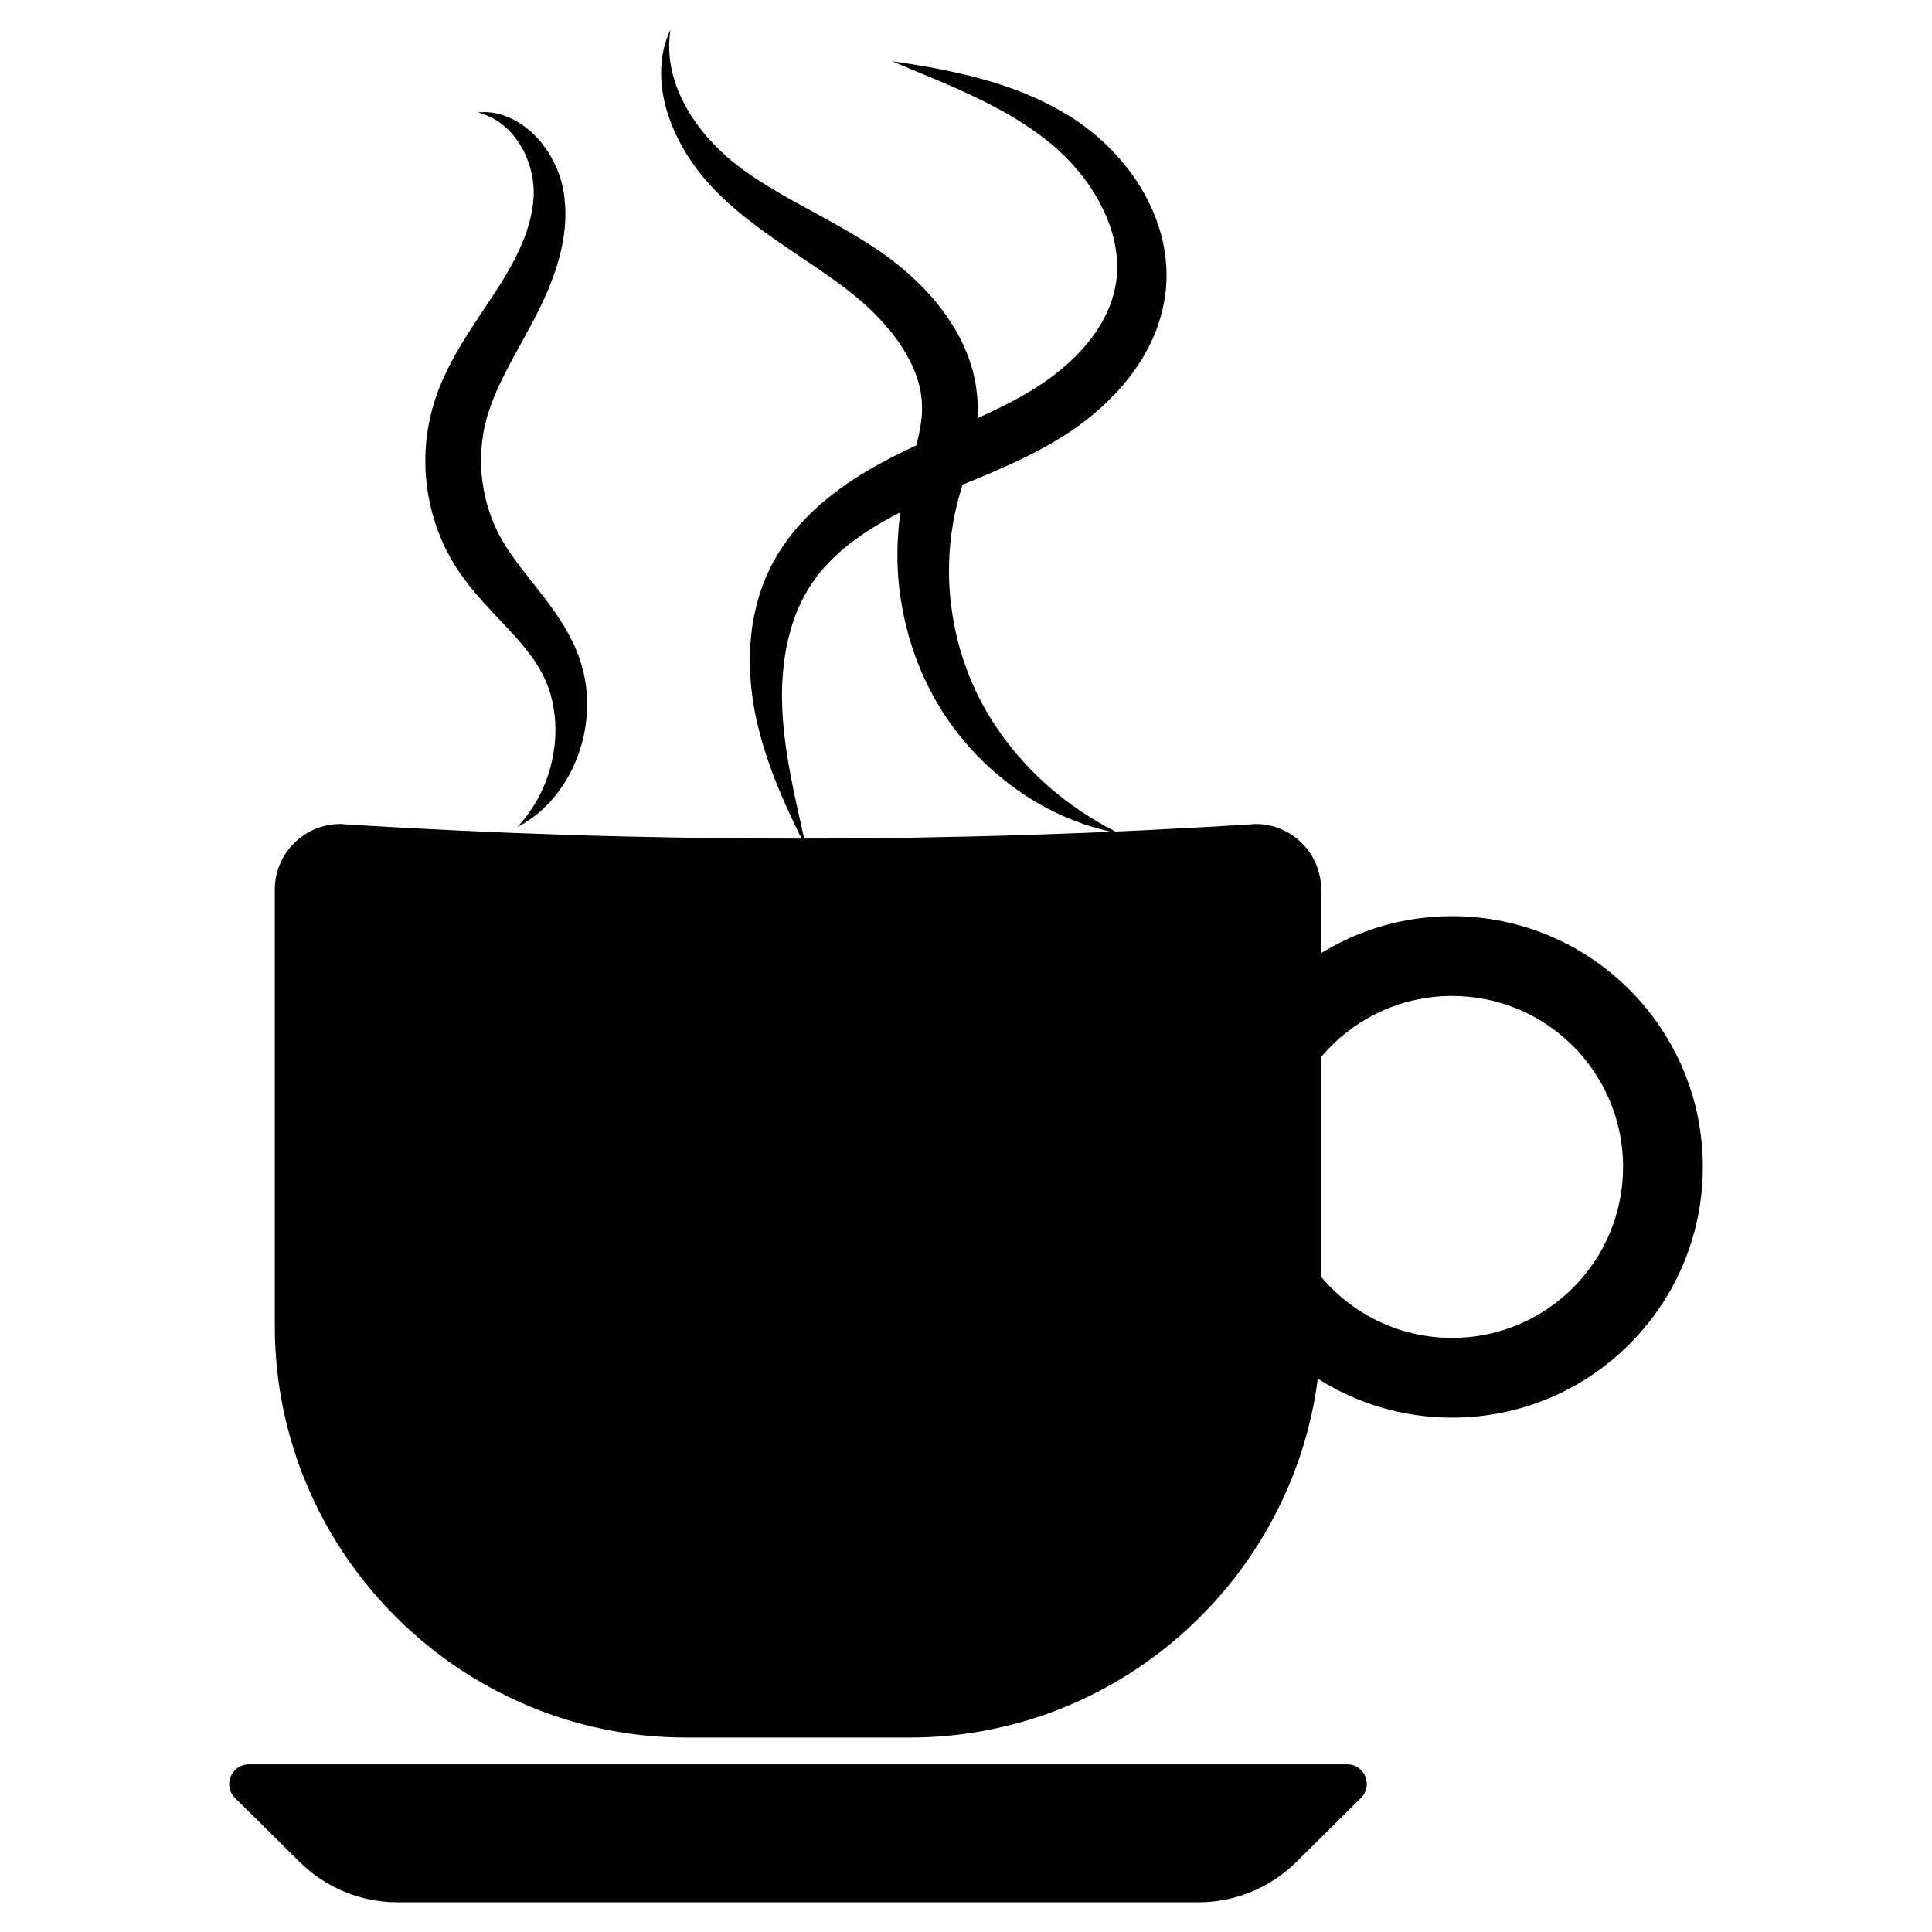 <?xml version="1.0" encoding="utf-8"?>
<!DOCTYPE svg PUBLIC "-//W3C//DTD SVG 1.1//EN" "http://www.w3.org/Graphics/SVG/1.1/DTD/svg11.dtd">
<svg version="1.1" id="Layer_1" xmlns="http://www.w3.org/2000/svg" xmlns:xlink="http://www.w3.org/1999/xlink" x="0px" y="0px" width="80px" height="80px"
	 viewBox="0 0 1299.116 1650.782" enable-background="new 0 0 1299.116 1650.782" xml:space="preserve">
<g>
	<path d="M848.192,1625.391H163.825c-31.268,0-61.273-12.34-83.494-34.339l-55.341-54.788
		c-10.653-10.547-3.185-28.707,11.806-28.707h938.423c14.991,0,22.46,18.16,11.806,28.707l-55.341,54.788
		C909.465,1613.051,879.46,1625.391,848.192,1625.391z M1279.134,997.069c0,118.317-95.915,214.231-214.231,214.231
		c-42.214,0-81.571-12.217-114.743-33.297c-22.222,172.345-170.516,306.636-348.656,306.636H410.513
		c-193.344,0-351.534-158.19-351.534-351.534V760.008c0-30.768,25.174-55.941,55.941-55.941
		c260.726,16.608,521.452,16.608,782.177,0c30.768,0,55.941,25.173,55.941,55.941v54.33
		c32.561-19.976,70.865-31.501,111.865-31.501C1183.22,782.837,1279.134,878.752,1279.134,997.069z
		 M1210.993,997.069c0-80.683-65.407-146.09-146.09-146.09c-44.903,0-85.066,20.265-111.865,52.14v187.9
		c26.799,31.875,66.962,52.14,111.865,52.14C1145.586,1143.159,1210.993,1077.752,1210.993,997.069z"/>
	<path d="M266.384,706.475c0,0,0.462-0.52,1.356-1.529c0.447-0.504,1.002-1.13,1.662-1.874
		c0.651-0.753,1.353-1.649,2.173-2.629c3.213-3.973,7.723-9.987,12.195-18.119
		c4.428-8.149,8.835-18.444,11.693-30.587c1.384-6.076,2.524-12.555,2.97-19.392
		c0.244-3.413,0.33-6.903,0.326-10.446c-0.093-3.548-0.255-7.152-0.707-10.784
		c-0.382-3.635-1.033-7.286-1.762-10.95c-0.876-3.638-1.736-7.316-3.007-10.909
		c-0.277-0.909-0.606-1.804-0.955-2.694c-0.336-0.891-0.672-1.785-1.01-2.683
		c-0.764-1.757-1.45-3.55-2.326-5.269c-0.788-1.757-1.745-3.439-2.642-5.152l-0.168-0.321
		c0.069,0.151-0.273-0.565,0.133,0.298l-0.11-0.189l-0.44-0.756l-0.882-1.516
		c-0.589-1.012-1.181-2.029-1.774-3.048l-0.442-0.749l-0.408-0.582l-0.812-1.165
		c-0.531-0.778-1.065-1.559-1.6-2.343l-0.396-0.592l-0.472-0.64l-0.944-1.282
		c-0.627-0.855-1.256-1.713-1.886-2.573c-1.292-1.714-2.712-3.413-4.063-5.133
		c-1.396-1.721-2.89-3.438-4.335-5.17c-5.981-6.904-12.674-13.926-19.741-21.416
		c-7.061-7.49-14.472-15.483-21.725-24.472l-2.703-3.4l-2.652-3.56c-0.878-1.203-1.78-2.363-2.639-3.609
		l-2.565-3.769l-1.281-1.893l-0.318-0.476l-0.588-0.97l-0.52-0.859l-2.084-3.442l-1.044-1.724
		c-0.165-0.257-0.364-0.626-0.563-0.999l-0.591-1.096l-2.348-4.407l-1.164-2.216
		c-0.36-0.723-0.669-1.416-1.006-2.127l-1.957-4.258l-0.967-2.139l-0.869-2.178l-1.73-4.367
		c-0.601-1.45-1.099-2.934-1.598-4.42l-1.505-4.46c-0.985-2.982-1.725-6.037-2.585-9.063
		c-3.15-12.178-4.934-24.746-5.336-37.379c-0.352-12.631,0.611-25.335,3.081-37.751
		c1.223-6.231,2.759-12.306,4.724-18.414l1.294-3.925l1.68-4.623l0.849-2.296l0.86-2.111l1.742-4.204
		c2.442-5.49,4.97-10.876,7.683-15.985c2.699-5.153,5.539-10.051,8.372-14.869
		c5.744-9.538,11.612-18.48,17.316-27.018c2.806-4.215,5.588-8.396,8.344-12.537
		c0.675-1.024,1.349-2.047,2.02-3.066c0.653-1.013,1.305-2.024,1.954-3.032c0.668-1.034,1.334-2.066,1.998-3.095
		c0.616-0.974,1.231-1.944,1.844-2.913c1.24-1.913,2.417-3.946,3.621-5.9c1.165-1.972,2.322-3.932,3.473-5.88
		c1.082-1.958,2.196-3.902,3.239-5.845c0.99-1.95,2.096-3.868,3.029-5.799
		c7.787-15.403,12.933-30.452,14.665-44.736c0.295-1.79,0.384-3.554,0.519-5.313
		c0.065-0.815,0.13-1.625,0.194-2.43c0.008-0.976,0.015-1.946,0.023-2.911c-0.004-0.756-0.007-1.507-0.01-2.254
		c-0.045-0.83-0.09-1.654-0.134-2.474c-0.144-1.639-0.266-3.278-0.483-4.893
		c-0.413-3.233-1.035-6.39-1.82-9.437c-0.797-3.044-1.788-5.957-2.832-8.775
		c-2.118-5.633-4.875-10.624-7.767-15.064c-2.948-4.397-6.158-8.156-9.396-11.253
		c-6.506-6.181-13.035-9.739-17.726-11.627c-1.169-0.506-2.232-0.87-3.157-1.195
		c-0.922-0.346-1.713-0.593-2.357-0.764c-1.294-0.372-1.961-0.564-1.961-0.564s0.695-0.052,2.041-0.154
		c0.679-0.064,1.523-0.109,2.529-0.105c1.012-0.03,2.186-0.024,3.513,0.084c2.668,0.134,5.98,0.553,9.809,1.55
		c3.84,0.962,8.188,2.537,12.801,4.941c9.229,4.759,19.421,13.093,27.845,25.384
		c4.244,6.119,7.913,13.26,10.807,21.3c0.729,2.009,1.379,4.085,1.963,6.216
		c0.271,1.074,0.543,2.155,0.817,3.242c0.24,1.181,0.481,2.369,0.724,3.564c0.182,0.993,0.365,1.993,0.549,2.997
		l0.067,0.369c-0.007-0.174,0.047,0.442,0.05,0.457l0.025,0.209l0.101,0.839l0.202,1.688
		c0.267,2.26,0.569,4.56,0.653,6.877c0.602,9.294,0.027,19.019-1.573,28.783
		c-1.596,9.771-4.207,19.583-7.566,29.255c-3.354,9.702-7.419,19.196-12.02,28.637
		c-0.585,1.194-1.171,2.39-1.759,3.591c-0.566,1.13-1.134,2.263-1.703,3.398
		c-0.597,1.156-1.195,2.316-1.794,3.478c-0.604,1.143-1.209,2.288-1.815,3.436
		c-2.427,4.595-4.886,9.13-7.386,13.649c-4.946,9.028-9.926,17.939-14.517,26.847
		c-2.269,4.439-4.513,8.887-6.514,13.335c-2.103,4.435-3.926,8.877-5.675,13.323l-1.212,3.335l-0.62,1.663
		l-0.501,1.53l-1.016,3.042l-1.13,3.844l-0.569,1.956l-0.142,0.489c0.249-0.826,0.041-0.109,0.084-0.24
		l-0.048,0.208l-0.194,0.833l-0.797,3.326l-0.413,1.66c-0.125,0.557-0.214,1.124-0.323,1.686l-0.638,3.376
		c-1.561,9.034-2.265,18.305-1.958,27.576c0.233,9.274,1.515,18.531,3.604,27.539
		c0.606,2.229,1.085,4.497,1.763,6.698l1,3.308c0.326,1.105,0.646,2.212,1.062,3.281l1.163,3.24l0.575,1.622
		l0.663,1.581l1.317,3.164l0.645,1.571l0.662,1.395l1.298,2.805l0.319,0.704c0.101,0.229,0.203,0.461,0.386,0.78
		l0.965,1.769l1.926,3.533l0.481,0.882l0.12,0.22c0.322,0.55-0.303-0.499-0.198-0.326l0.225,0.368l0.888,1.481
		l1.766,2.966c0.594,0.989,1.278,1.968,1.91,2.953l1.933,2.951l2.076,2.941
		c5.504,7.877,11.753,15.705,18.118,23.758c6.367,8.048,12.9,16.312,18.947,25.108
		c1.497,2.24,3.003,4.42,4.454,6.672c1.411,2.313,2.846,4.55,4.194,6.881c0.662,1.18,1.323,2.356,1.981,3.529
		l0.981,1.755l0.488,0.875l0.491,0.964c0.642,1.291,1.282,2.578,1.92,3.861l0.94,1.921l0.465,0.958l0.351,0.83
		c0.984,2.37,1.961,4.724,2.931,7.06c0.946,2.549,1.859,5.08,2.6,7.637c0.824,2.531,1.421,5.096,2.073,7.614
		c0.298,1.266,0.543,2.536,0.801,3.796c0.265,1.258,0.504,2.514,0.684,3.772c0.882,5.008,1.286,9.963,1.546,14.794
		c0.126,4.839,0.162,9.561-0.254,14.146c-1.31,18.369-6.506,34.335-12.894,47.228
		c-6.45,12.921-14.172,22.795-21.252,29.944c-3.566,3.565-6.899,6.537-9.991,8.872
		c-0.762,0.589-1.495,1.156-2.2,1.701c-0.73,0.511-1.43,1-2.099,1.468
		c-0.67,0.459-1.309,0.898-1.917,1.315c-0.629,0.394-1.226,0.767-1.789,1.12
		c-2.227,1.443-3.995,2.347-5.187,2.983C266.997,706.146,266.384,706.475,266.384,706.475z"/>
	<path d="M512.791,723.942c0,0-0.426-0.84-1.252-2.468c-0.818-1.631-2.071-4.035-3.615-7.208
		c-1.567-3.164-3.482-7.075-5.667-11.705c-2.203-4.626-4.681-9.968-7.342-16.019
		c-2.719-6.029-5.516-12.805-8.466-20.259c-2.987-7.444-5.86-15.656-8.719-24.568
		c-2.862-8.914-5.427-18.601-7.67-29.017c-0.276-1.304-0.553-2.617-0.832-3.938
		c-0.24-1.339-0.482-2.686-0.726-4.041c-0.228-1.293-0.457-2.593-0.687-3.902
		c-0.2-1.41-0.401-2.829-0.604-4.256c-0.196-1.431-0.393-2.871-0.592-4.319
		c-0.156-1.425-0.313-2.857-0.47-4.298c-0.351-2.881-0.557-5.814-0.777-8.784
		c-0.829-11.88-0.703-24.437,0.754-37.495c0.393-3.261,0.738-6.567,1.373-9.872
		c0.295-1.655,0.547-3.325,0.889-4.991c0.362-1.665,0.725-3.337,1.09-5.014l0.555-2.525l0.667-2.517
		c0.45-1.683,0.902-3.373,1.356-5.069c0.49-1.689,1.056-3.369,1.588-5.066c0.551-1.692,1.054-3.406,1.718-5.082
		c1.26-3.371,2.493-6.791,4.046-10.125c0.772-1.667,1.448-3.384,2.317-5.026c0.846-1.654,1.695-3.313,2.546-4.977
		l0.643-1.249l0.161-0.313l0.442-0.734l0.31-0.537l1.245-2.15c0.839-1.443,1.681-2.89,2.525-4.341
		c1.101-1.668,2.206-3.34,3.313-5.017l1.684-2.515c0.565-0.853,1.128-1.548,1.695-2.331
		c1.137-1.524,2.278-3.053,3.421-4.586c1.131-1.55,2.399-2.96,3.603-4.452c1.23-1.46,2.428-2.979,3.728-4.376
		c1.298-1.405,2.599-2.812,3.902-4.224c1.289-1.437,2.654-2.775,4.022-4.12c1.368-1.348,2.74-2.698,4.115-4.052
		c1.419-1.288,2.842-2.578,4.268-3.872c1.426-1.3,2.869-2.58,4.357-3.787
		c11.754-9.943,24.484-18.747,37.705-26.56c6.607-3.955,13.358-7.566,20.155-11.139
		c1.707-0.86,3.416-1.72,5.127-2.582l2.699-1.343l2.473-1.194l4.964-2.393l5.227-2.445
		c27.507-12.75,54.923-23.568,79.879-36.553c6.267-3.206,12.315-6.588,18.207-10.112l4.372-2.683l0.547-0.335
		c-0.067,0.046,0.536-0.34-0.082,0.061l0.292-0.193l1.169-0.768l2.341-1.53c3.374-2.135,5.595-3.837,8.237-5.663
		c10.614-7.832,20.603-16.549,28.948-26.096c16.937-19.026,27.379-41.205,28.654-63.728
		c0.317-5.654,0.113-11.356-0.57-17.03c-0.699-5.671-1.865-11.315-3.431-16.864
		c-1.579-5.545-3.577-10.985-5.883-16.282c-2.315-5.295-4.989-10.417-7.867-15.386
		c-5.782-9.931-12.674-19.026-20.073-27.241c-3.697-4.115-7.545-7.994-11.498-11.628
		c-0.993-0.903-1.967-1.823-2.983-2.679c-0.944-0.816-1.884-1.628-2.819-2.436c-2.247-1.777-4.453-3.562-6.632-5.336
		c-8.003-6.3-16.691-12.058-25.044-17.204c-8.361-5.216-16.759-9.539-24.672-13.673
		c-15.955-8.042-30.479-14.315-42.508-19.428c-12.117-5.046-21.637-9.01-28.129-11.713
		c-6.505-2.75-9.974-4.217-9.974-4.217s0.933,0.132,2.74,0.389c1.806,0.264,4.495,0.616,7.981,1.165
		c3.488,0.546,7.797,1.185,12.84,2.071c5.056,0.829,10.848,1.892,17.336,3.155
		c12.973,2.541,28.701,6.048,46.587,11.512c2.241,0.661,4.498,1.428,6.794,2.185
		c2.294,0.765,4.629,1.534,6.969,2.422c2.35,0.867,4.734,1.745,7.151,2.636c2.399,0.967,4.831,1.948,7.295,2.941
		c9.845,4.137,19.865,9.01,30.498,15.181c2.408,1.447,4.836,2.917,7.27,4.427l0.458,0.282l0.229,0.141l0.497,0.345
		l0.966,0.648l1.939,1.304c1.308,0.859,2.573,1.785,3.86,2.699c5.131,3.678,10.197,7.671,15.152,11.994
		c9.899,8.659,19.204,18.775,27.642,30.239c4.222,5.733,8.131,11.869,11.707,18.364
		c3.584,6.49,6.781,13.371,9.49,20.612c2.722,7.235,4.933,14.842,6.472,22.751
		c1.548,7.903,2.461,16.11,2.497,24.467c-0.035,2.114-0.024,4.13-0.121,6.344l-0.212,3.42
		c-0.075,1.127-0.156,2.383-0.246,3.148l-0.264,2.639l-0.133,1.321l-0.195,1.27l-0.131,0.784
		c-0.357,2.092-0.715,4.189-1.074,6.289c-0.309,2.119-0.908,4.154-1.394,6.231
		c-0.54,2.058-0.971,4.169-1.625,6.191c-1.322,4.037-2.522,8.172-4.223,12.065
		c-3.074,7.977-7.087,15.465-11.383,22.757c-2.283,3.533-4.499,7.16-7.023,10.502
		c-1.245,1.687-2.435,3.44-3.74,5.072l-3.933,4.893c-1.292,1.66-2.695,3.189-4.081,4.748
		c-1.401,1.54-2.759,3.14-4.207,4.628c-2.912,2.952-5.773,5.998-8.841,8.769
		c-6.002,5.767-12.383,10.908-19,15.97c-13.293,9.94-27.16,18.151-41.236,25.452
		c-28.157,14.553-56.665,25.2-82.872,36.449l-4.832,2.064l-5.022,2.22l-2.511,1.111l-2.246,1.029l-4.739,2.166
		c-6.239,2.953-12.424,5.924-18.333,9.135c-11.943,6.271-23.078,13.195-33.245,20.714
		c-10.225,7.479-19.139,15.829-26.909,24.675c-0.471,0.545-1.026,1.114-1.429,1.636l-1.256,1.574
		c-0.85,1.045-1.698,2.087-2.543,3.126c-0.951,1.358-1.899,2.713-2.844,4.063l-1.42,2.039l-0.354,0.509
		c0.069-0.123-0.405,0.635,0.11-0.212l-0.141,0.228l-0.564,0.909c-0.757,1.211-1.512,2.419-2.264,3.623
		c-0.782,1.188-1.395,2.48-2.104,3.71c-0.657,1.259-1.446,2.445-2.045,3.735
		c-0.635,1.273-1.267,2.542-1.897,3.807c-4.99,10.189-8.336,21.017-10.922,31.772
		c-2.597,10.778-3.902,21.62-4.625,32.148c-0.168,2.635-0.352,5.249-0.391,7.847
		c-0.039,1.3-0.078,2.592-0.116,3.878c-0.003,1.258-0.005,2.509-0.008,3.752c0,1.247-0,2.488-0,3.72
		c0.049,1.328,0.097,2.647,0.145,3.959c0.024,0.656,0.048,1.31,0.071,1.962l0.029,0.977l0.014,0.487
		c0.02,0.239-0.02-0.051-0.011,0.063l0.013,0.233c0.066,1.243,0.131,2.478,0.196,3.705
		c0.509,9.832,1.625,19.195,2.798,28.04c2.444,17.683,5.688,33.166,8.388,45.95
		c2.825,12.816,5.043,22.886,6.556,29.752C512,720.259,512.791,723.942,512.791,723.942z"/>
	<path d="M780.103,711.963c0,0-3.353-0.687-9.639-1.975c-3.132-0.662-6.962-1.788-11.526-3.03
		c-2.285-0.627-4.643-1.476-7.221-2.305c-2.558-0.864-5.304-1.749-8.11-2.904
		c-11.387-4.275-24.959-10.524-39.533-19.667c-14.562-9.13-30.089-21.193-45.133-36.613
		c-1.858-1.944-3.69-3.957-5.535-5.998c-0.923-1.022-1.852-2.05-2.784-3.082
		c-0.888-1.071-1.78-2.147-2.676-3.228c-1.781-2.174-3.608-4.355-5.4-6.599
		c-1.72-2.303-3.455-4.627-5.205-6.971c-1.796-2.321-3.408-4.799-5.061-7.284
		c-0.825-1.245-1.654-2.495-2.486-3.751l-0.625-0.944l-0.313-0.473c-0.014-0.003-0.458-0.827-0.334-0.586
		l-0.136-0.227l-1.093-1.818c-1.458-2.431-2.926-4.88-4.406-7.347c-1.489-2.817-2.988-5.653-4.498-8.51
		c-1.581-2.9-2.824-5.725-4.182-8.616c-0.666-1.445-1.334-2.895-2.004-4.349
		c-0.689-1.449-1.233-2.957-1.859-4.441c-1.19-2.991-2.485-5.976-3.603-9.041c-1.072-3.085-2.151-6.187-3.235-9.307
		c-4.066-12.573-7.26-25.758-9.439-39.377c-2.233-13.615-3.2-27.686-3.097-41.951
		c0.152-14.266,1.448-28.741,4.069-43.159l1.081-5.396l1.162-5.587l1.186-4.926l1.379-5.35
		c1.793-6.821,3.67-13.339,5.399-19.603c3.427-12.531,6.144-24.098,6.672-34.627l0.053-1.951l0.035-0.975
		l0.019-0.487c0.009,0.39-0.007-1.218,0.024,0.813l-0.011-0.318l-0.178-5.079
		c-0.011-3.928-0.522-5.445-0.737-7.73l-0.09-0.814c-0.029-0.272-0.042-0.53-0.132-0.87l-0.419-1.923
		c-0.278-1.282-0.533-2.568-0.781-3.857c-0.28-1.286-0.733-2.555-1.078-3.837c-0.395-1.276-0.672-2.57-1.142-3.837
		c-3.519-10.174-8.801-20.169-15.382-29.597c-3.231-4.747-6.896-9.297-10.698-13.741
		c-1.879-2.24-3.945-4.359-5.894-6.549c-2.041-2.127-4.156-4.195-6.217-6.297
		c-2.17-2.022-4.333-4.038-6.489-6.047c-2.249-1.927-4.429-3.92-6.713-5.794
		c-1.149-0.931-2.296-1.86-3.44-2.788l-1.71-1.4l-0.213-0.175c-0.114-0.091,0.257,0.174-0.015-0.025
		l-0.477-0.366l-0.954-0.731c-1.272-0.975-2.541-1.948-3.807-2.918l-1.888-1.442l-1.775-1.302
		c-2.377-1.741-4.664-3.455-7.19-5.226c-2.468-1.762-4.914-3.523-7.431-5.241
		c-2.491-1.729-4.978-3.449-7.509-5.145c-2.522-1.714-5.032-3.419-7.528-5.115
		c-10.061-6.772-20.113-13.503-29.856-20.412c-19.512-13.78-37.67-28.479-52.33-44.622
		c-7.407-8.275-13.637-16.593-18.912-25.034c-5.199-8.457-9.524-16.825-12.768-25.034
		c-3.25-8.197-5.626-16.122-7.087-23.579c-1.444-7.465-2.124-14.413-2.122-20.665
		c-0.096-12.528,2.242-22.054,4.252-28.212c1.026-3.091,1.954-5.388,2.649-6.906c0.669-1.518,1.015-2.302,1.015-2.302
		s-0.109,0.849-0.319,2.493c-0.245,1.628-0.429,4.08-0.625,7.222c-0.039,1.582-0.16,3.326-0.087,5.257
		c0.032,0.964-0.006,1.96,0.054,3.005c0.06,1.04,0.121,2.122,0.186,3.247c0.377,4.484,1.069,9.573,2.382,15.11
		c1.344,5.529,3.208,11.515,5.866,17.748c2.735,6.205,6.016,12.732,10.248,19.267
		c2.106,3.269,4.406,6.555,6.85,9.863c2.498,3.28,5.174,6.56,8.048,9.807c2.918,3.215,5.943,6.46,9.19,9.625
		c3.228,3.142,6.76,6.287,10.298,9.189c7.282,6.015,15.473,11.883,24.263,17.492
		c8.793,5.643,18.205,11.162,28.145,16.717c10.142,5.574,20.56,11.3,31.209,17.154
		c5.405,2.978,10.904,6.065,16.446,9.325c5.564,3.239,11.099,6.568,16.929,10.333l2.168,1.383l2.008,1.329
		c1.329,0.883,2.662,1.768,3.996,2.654l1.001,0.665l0.501,0.333c-0.108-0.084,0.426,0.298,0.47,0.331l0.266,0.189
		l2.125,1.515c1.415,1.018,2.832,2.038,4.252,3.06c2.829,2.064,5.578,4.279,8.384,6.432
		c2.753,2.233,5.477,4.542,8.209,6.853c2.65,2.433,5.337,4.835,7.969,7.335c2.567,2.59,5.215,5.094,7.726,7.798
		c5.01,5.411,9.9,11.059,14.426,17.171c9.056,12.166,17.032,25.884,22.528,41.189
		c0.716,1.892,1.25,3.887,1.873,5.831c0.578,1.967,1.241,3.898,1.729,5.903l1.339,6.066l0.642,3.041
		c0.117,0.482,0.189,1.067,0.266,1.635l0.229,1.705c0.3,2.274,0.577,4.554,0.831,6.835
		c0.33,2.546,0.282,3.87,0.377,5.646l0.205,5.078l0.013,0.317c0.034,2.242,0.004,0.846,0.009,1.448l-0.019,0.783
		l-0.042,1.565l-0.103,3.13c-0.964,16.601-4.855,31.533-8.766,44.944c-1.919,6.43-3.834,12.847-5.744,19.245
		l-1.254,4.37l-1.294,4.817c-0.681,2.874-1.361,5.744-2.04,8.608c-2.537,11.768-4.163,23.685-4.874,35.556
		c-0.742,11.868-0.631,23.706,0.438,35.295c1.03,11.594,2.866,22.946,5.341,33.945
		c0.688,2.734,1.372,5.453,2.052,8.157c0.692,2.705,1.555,5.338,2.314,7.997c0.409,1.318,0.738,2.665,1.209,3.951
		c0.451,1.296,0.901,2.588,1.35,3.876c0.902,2.56,1.724,5.231,2.709,7.565c0.949,2.424,1.891,4.831,2.826,7.221
		c1.186,2.621,2.363,5.223,3.531,7.805l0.873,1.934l0.109,0.241c0.208,0.396-0.162-0.268-0.083-0.121l0.222,0.437
		l0.443,0.874c0.59,1.166,1.178,2.328,1.763,3.485c1.19,2.306,2.26,4.666,3.562,6.87
		c1.249,2.244,2.487,4.468,3.714,6.673c1.33,2.151,2.649,4.283,3.955,6.395c0.659,1.057,1.316,2.109,1.969,3.156
		c0.7,1.016,1.397,2.026,2.091,3.032c1.383,2.026,2.751,4.032,4.106,6.018
		c11.277,15.598,23.415,28.836,35.153,39.685c11.736,10.873,23.098,19.307,32.83,25.793
		c2.393,1.706,4.768,3.125,6.993,4.501c2.228,1.361,4.286,2.766,6.267,3.877c1.988,1.129,3.828,2.175,5.513,3.132
		c1.694,0.967,3.213,1.9,4.659,2.6C777.071,710.375,780.103,711.963,780.103,711.963z"/>
</g>
</svg>
